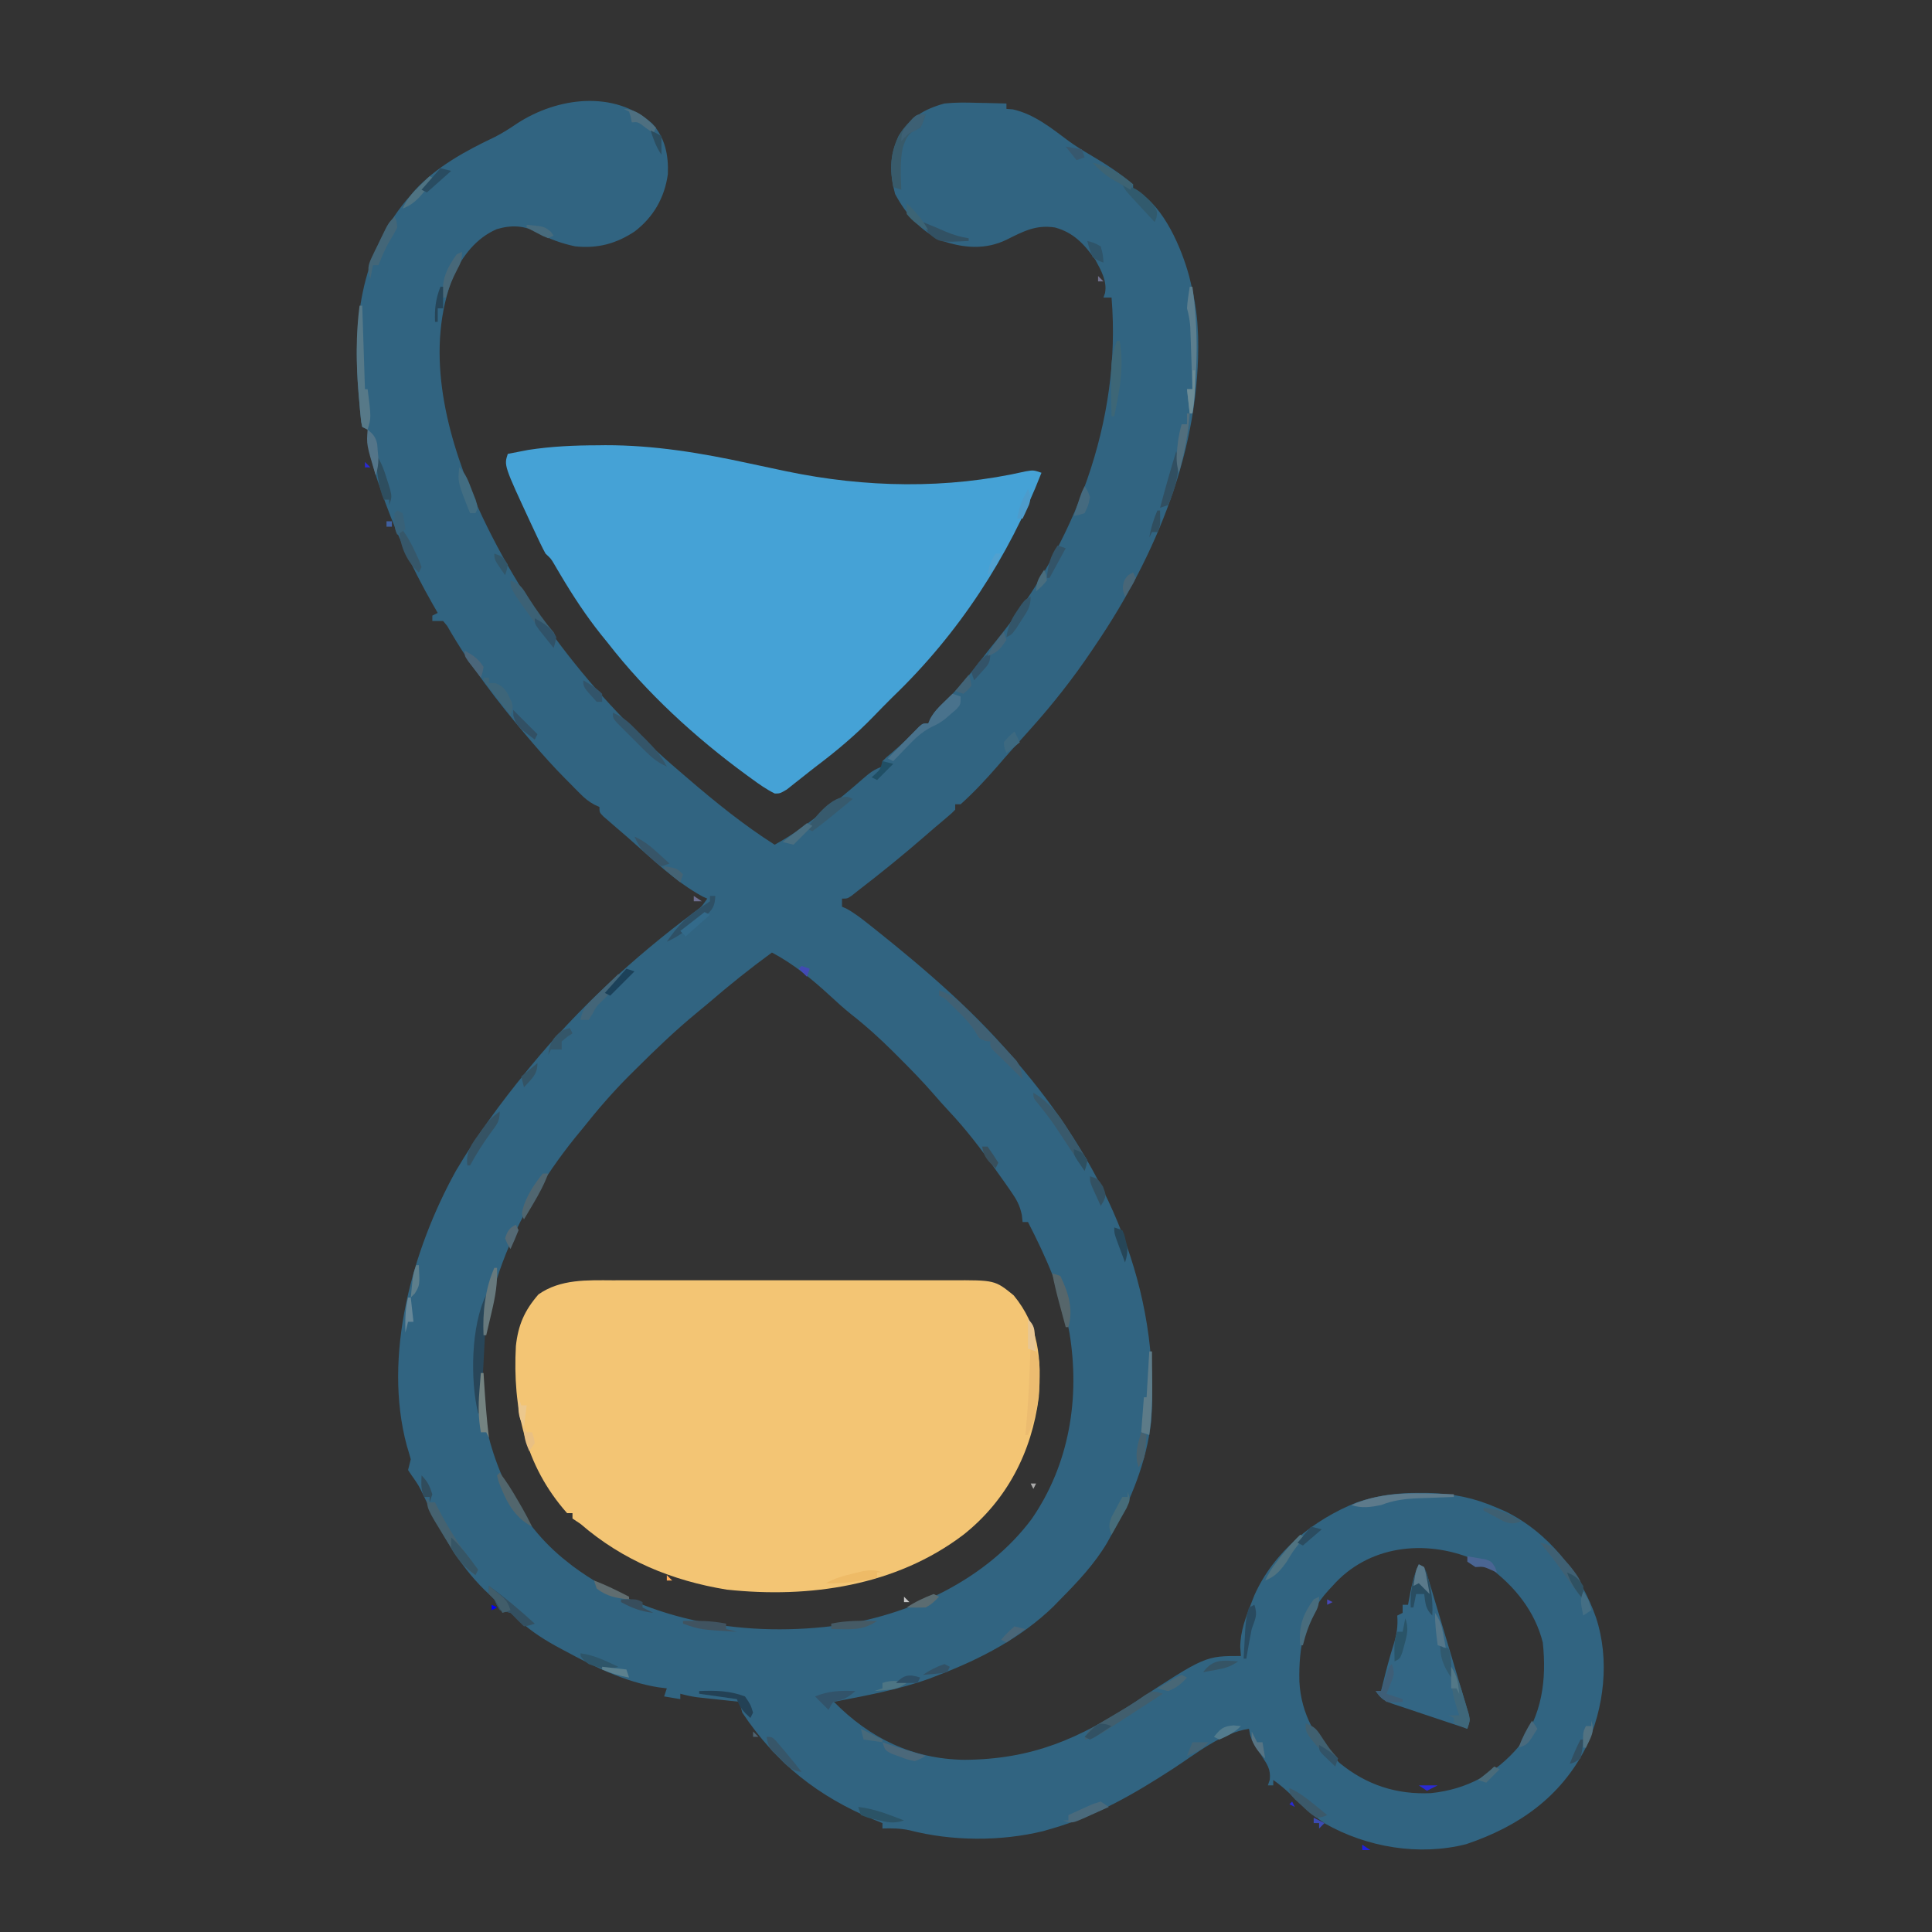 <?xml version="1.0" ?><svg xmlns="http://www.w3.org/2000/svg" fill="none" viewBox="153.6 153.6 716.8 716.8">
<rect x="153.6" y="153.6" width="716.8" height="716.8" fill="#333333" stroke="none"/>
<g clip-path="url(#clip0_4_4)">
<path d="M395.609 199.438C400.396 204.816 401.678 211.198 401.383 218.23C400.177 226.951 396.055 234.129 389.082 239.469C382.198 244.049 375.223 245.873 367 245C361.955 243.927 357.439 242.322 352.937 239.813C347.941 237.209 343.283 237.024 337.898 238.625C330.315 241.904 325.212 248.485 321.84 255.867C311.3 282.634 318.559 312.701 329.348 338.262C346.266 377.091 373.703 412.655 406 440C407.45 441.249 407.45 441.249 408.93 442.523C419.157 451.302 429.609 459.759 441 467C446.422 464.063 451.255 460.711 456.125 456.938C457.228 456.09 457.228 456.09 458.354 455.226C463.7 451.089 468.903 446.806 473.977 442.34C476.337 440.284 477.99 439.003 481 438C481 437.34 481 436.68 481 436C482.504 434.52 482.504 434.52 484.562 432.812C488.11 429.813 491.365 426.66 494.555 423.285C496 422 496 422 498 422C498.238 421.43 498.477 420.86 498.723 420.273C500.27 417.52 502.133 415.786 504.437 413.625C510.105 408.072 514.88 402.029 519.674 395.719C520.882 394.153 522.134 392.621 523.391 391.094C552.331 355.446 569.813 310.019 566 264C565.01 264 564.02 264 563 264C563.292 263.155 563.292 263.155 563.59 262.293C564.393 257.805 562.083 253.892 560 250C555.911 244.229 551.922 239.854 545 238C537.949 236.906 533.234 239.442 526.953 242.59C519.24 246.273 511.416 245.701 503.418 243.035C495.28 239.551 489.823 233.242 485.687 225.563C483.609 217.814 483.557 211.398 487 204C491.193 197.251 496.434 194.072 504 192C508.064 191.567 512.045 191.615 516.125 191.75C517.703 191.777 517.703 191.777 519.312 191.805C521.876 191.851 524.437 191.917 527 192C527 192.66 527 193.32 527 194C527.804 194.062 528.609 194.124 529.437 194.188C537.45 196.015 543.758 201.2 550.246 206.027C552.771 207.836 555.317 209.439 558 211C563.581 214.266 569.053 217.824 574 222C574 222.66 574 223.32 574 224C574.855 224.329 574.855 224.329 575.727 224.664C585.518 230.418 591.953 245.639 594.783 256.033C596.453 262.629 597.744 269.189 598 276C598.04 276.86 598.08 277.72 598.121 278.605C599.084 319.658 582.739 359.565 560 393C559.505 393.737 559.01 394.474 558.5 395.233C551.635 405.412 544.194 414.864 536 424C535.172 424.927 534.345 425.854 533.492 426.809C532.002 428.468 530.508 430.123 529.008 431.773C527.16 433.823 525.358 435.904 523.562 438C519.297 442.887 514.842 447.68 510 452C509.34 452 508.68 452 508 452C508 452.66 508 453.32 508 454C506.742 455.305 506.742 455.305 504.875 456.875C504.143 457.496 503.411 458.118 502.656 458.758C501.341 459.868 501.341 459.868 500 461C498.947 461.913 497.895 462.827 496.844 463.742C488.763 470.762 480.484 477.475 472 484C471.25 484.597 470.5 485.194 469.727 485.809C468 487 468 487 466 487C466 487.99 466 488.98 466 490C466.529 490.229 467.057 490.459 467.602 490.695C470.788 492.429 473.546 494.624 476.375 496.875C476.987 497.36 477.599 497.844 478.23 498.344C497.311 513.558 516.518 530.062 532 549C532.418 549.499 532.836 549.997 533.266 550.511C564.413 587.741 584.169 631.784 580.723 680.957C578.899 696.156 573.352 709.72 566 723C565.456 723.987 564.912 724.975 564.352 725.992C559.626 733.945 553.469 740.458 547 747C546.147 747.878 545.293 748.756 544.414 749.66C532.477 761.249 517.421 769.073 502 775C500.849 775.449 499.698 775.897 498.512 776.359C486.993 780.511 474.995 782.683 463 785C476.327 798.535 492.134 806.208 511.334 806.52C536.559 806.365 553.997 798.693 574.764 785.03C600.756 768 600.756 768 614 768C613.917 766.928 613.835 765.855 613.75 764.75C613.761 758.767 615.836 753.51 618 748C618.327 747.163 618.655 746.327 618.992 745.465C626.195 729.298 640.822 717.467 657 711C664.765 708.356 672.006 707.45 680.188 707.5C681.279 707.505 682.37 707.51 683.495 707.515C692.769 707.714 700.526 709.304 709 713C709.987 713.423 710.975 713.846 711.992 714.281C728.037 722.099 739.947 737.122 745.75 753.75C750.91 769.469 748.763 787.178 742 801.938C732.603 820.391 716.993 831.28 697.598 837.809C680.054 842.279 660.662 838.966 645.148 830.137C640.53 827.002 636.541 823.348 632.559 819.453C630.453 817.434 628.377 815.678 626 814C626 814.66 626 815.32 626 816C625.34 816 624.68 816 624 816C624.235 815.3 624.469 814.6 624.711 813.879C625.107 809.932 623.739 808.243 621.625 804.938C617.601 798.581 617.601 798.581 617 795C606.612 796.63 597.57 804.128 588.902 809.766C574.52 819.097 560.606 827.202 544 832C542.886 832.322 541.772 832.645 540.625 832.977C524.824 836.819 506.793 836.728 491.051 832.656C487.63 831.921 484.488 831.895 481 832C481 831.34 481 830.68 481 830C479.511 829.399 479.511 829.399 477.992 828.785C457.162 820.153 441.565 807.874 429 789C428.626 787.677 428.284 786.345 428 785C426.747 784.867 425.494 784.734 424.203 784.598C422.552 784.419 420.901 784.241 419.25 784.062C418.012 783.932 418.012 783.932 416.75 783.799C415.951 783.712 415.152 783.625 414.328 783.535C413.595 783.457 412.862 783.378 412.106 783.297C410.019 783.003 408.034 782.549 406 782C406 782.66 406 783.32 406 784C404.02 783.67 402.04 783.34 400 783C400.33 782.01 400.66 781.02 401 780C399.482 779.816 399.482 779.816 397.934 779.629C385.4 777.625 374.06 771.972 363 766C361.88 765.398 360.76 764.796 359.605 764.176C354.064 761.074 349.266 757.831 344.719 753.383C343.082 751.853 343.082 751.853 340.906 751.555C339 751 339 751 337.969 749.148C337.649 748.439 337.329 747.73 337 747C335.873 745.835 334.701 744.713 333.5 743.625C323.369 733.677 316.98 721.706 311 709C308.955 704.724 308.955 704.724 306.25 700.875C305.837 700.256 305.425 699.637 305 699C305.322 697.664 305.658 696.331 306 695C305.533 693.332 305.06 691.666 304.542 690.013C295.551 656.646 306.545 617.268 322.75 588C330.456 574.935 339.375 562.709 349 551C349.465 550.43 349.931 549.86 350.41 549.273C368.078 527.803 388.608 508.9 410.848 492.274C413.892 490.052 413.891 490.052 416 487C415.461 486.76 414.922 486.52 414.367 486.273C404.208 480.808 395.246 471.952 386.591 464.387C385.107 463.093 383.612 461.812 382.117 460.531C380.884 459.464 380.884 459.464 379.625 458.375C378.916 457.764 378.207 457.153 377.477 456.523C376 455 376 455 376 453C375.406 452.731 374.812 452.463 374.2 452.186C371.99 450.995 370.554 449.798 368.793 448.023C368.206 447.434 367.619 446.845 367.014 446.238C366.411 445.623 365.808 445.009 365.187 444.375C364.301 443.487 364.301 443.487 363.396 442.582C359.072 438.215 354.993 433.671 351 429C350.174 428.034 350.174 428.034 349.331 427.049C338.319 414.07 327.95 400.619 319.5 385.809C319.005 385.212 318.51 384.615 318 384C316.68 384 315.36 384 314 384C314 383.34 314 382.68 314 382C314.66 381.67 315.32 381.34 316 381C315.359 379.886 314.719 378.773 314.059 377.625C306.113 363.673 299.822 349.82 294.625 334.625C294.279 333.626 293.932 332.628 293.576 331.599C291.708 325.973 290.556 320.809 290.287 314.876C290.192 314.257 290.097 313.638 290 313C289.34 312.67 288.68 312.34 288 312C287.589 310.181 287.589 310.181 287.367 307.801C287.283 306.928 287.199 306.056 287.112 305.157C286.995 303.749 286.995 303.749 286.875 302.312C286.792 301.355 286.708 300.398 286.622 299.411C284.495 273.6 287.179 248.638 304.281 227.973C305.132 226.996 305.132 226.996 306 226C306.485 225.421 306.969 224.842 307.469 224.246C315.409 215.516 326.63 209.409 337.172 204.434C340.117 202.941 342.765 201.223 345.5 199.375C360.374 189.702 381.426 186.896 395.609 199.438ZM440 507C431.927 512.891 424.216 519.071 416.649 525.594C415.062 526.947 413.455 528.274 411.84 529.594C404.059 536.01 396.834 542.953 389.687 550.062C388.768 550.972 387.849 551.882 386.903 552.82C380.843 558.907 375.335 565.273 370 572C368.912 573.329 367.823 574.657 366.734 575.984C344.318 603.973 329.511 637.752 332.496 674.137C335.464 696.893 345.665 718.687 364 733C364.714 733.562 365.428 734.124 366.164 734.703C394.509 755.749 431.401 761.304 465.693 756.479C492.443 752.254 519.848 739.288 536.361 717.177C550.39 696.857 554.356 672.196 550.384 648.077C547.65 633.3 541.805 620.265 535 607C534.34 607 533.68 607 533 607C532.857 605.683 532.857 605.683 532.711 604.34C531.93 600.672 530.756 598.629 528.625 595.562C527.903 594.524 527.181 593.485 526.437 592.414C525.626 591.276 524.813 590.138 524 589C523.573 588.394 523.147 587.788 522.707 587.163C517.365 579.584 511.853 572.413 505.484 565.66C503.519 563.555 501.629 561.423 499.75 559.242C495.763 554.667 491.542 550.351 487.25 546.062C486.456 545.269 485.663 544.476 484.845 543.658C479.933 538.794 474.961 534.264 469.512 530.008C466.681 527.745 464.036 525.334 461.375 522.875C454.699 516.75 448.015 511.263 440 507ZM307 699C308 701 308 701 308 701L307 699ZM648 742C647.509 742.523 647.018 743.047 646.512 743.586C637.479 753.493 635.392 764.425 635.691 777.48C636.298 789.55 642.027 799.521 650.688 807.75C660.651 815.886 671.753 819.462 684.5 818.875C697.861 817.498 708.571 811.652 717.211 801.43C725.721 789.872 727.484 776.97 726 763C723.073 751.341 715.549 742.074 706 735C704.35 734.293 702.686 733.617 701 733C700.505 732.505 700.505 732.505 700 732C682.201 724.635 661.204 726.963 648 742ZM402 781C406 782 406 782 406 782L402 781Z" fill="#316481"/>
<path d="M381.053 628.612C382.549 628.608 384.045 628.602 385.541 628.596C389.576 628.582 393.611 628.587 397.646 628.597C401.882 628.605 406.118 628.598 410.355 628.593C417.464 628.587 424.574 628.595 431.684 628.609C439.89 628.625 448.095 628.62 456.301 628.603C463.365 628.59 470.428 628.588 477.492 628.596C481.703 628.6 485.914 628.601 490.125 628.591C494.083 628.582 498.041 628.588 501.999 628.606C503.447 628.61 504.895 628.609 506.342 628.602C522.741 628.534 522.741 628.534 529.687 634.187C539.011 645.527 540.065 657.668 539 672C536.421 692.31 527.168 710.214 511.062 723C485.995 742.041 453.905 746.662 423.25 743.375C402.929 740.079 384.611 732.506 369 719C367.515 718.01 367.515 718.01 366 717C366 716.34 366 715.68 366 715C365.34 715 364.68 715 364 715C348.271 697.282 343.762 675.939 345 653C345.856 645.134 348.206 639.813 353.379 633.84C361.559 628.098 371.458 628.568 381.053 628.612Z" fill="#F3C574"/>
<path d="M375.375 318.812C376.294 318.8 377.213 318.788 378.16 318.775C396.288 318.739 413.783 321.662 431.438 325.5C435.206 326.308 438.975 327.11 442.746 327.906C443.641 328.095 444.535 328.284 445.457 328.479C474.623 334.55 504.989 335.163 534.094 328.488C537 328 537 328 540 329C527.827 360.275 509.251 388.67 485 412C482.503 414.477 480.03 416.968 477.598 419.508C471.096 426.219 464.202 432.042 456.748 437.667C455.005 438.996 453.292 440.356 451.582 441.727C450.513 442.568 449.444 443.409 448.375 444.25C447.434 444.998 446.493 445.745 445.523 446.516C443 448 443 448 441.074 448.016C437.967 446.494 435.218 444.539 432.438 442.5C431.818 442.05 431.198 441.6 430.559 441.136C411.525 427.2 393.481 410.672 379 392C378.214 391.031 377.427 390.061 376.617 389.062C370.994 382.011 366.18 374.674 361.579 366.916C361.14 366.177 360.702 365.437 360.25 364.676C359.863 364.015 359.477 363.354 359.078 362.673C357.979 360.838 357.979 360.838 356 359C355.308 357.747 354.662 356.468 354.047 355.176C353.493 354.014 353.493 354.014 352.927 352.828C352.539 351.998 352.15 351.168 351.75 350.312C351.352 349.466 350.955 348.619 350.545 347.746C340.57 326.289 340.57 326.289 342 322C343.603 321.681 345.207 321.37 346.813 321.062C348.152 320.801 348.152 320.801 349.52 320.535C358.117 319.213 366.686 318.818 375.375 318.812Z" fill="#45A2D6"/>
<path d="M0 0C337.92 0 675.84 0 1024 0C1024 0.33 1024 0.66 1024 1C686.41 1 348.82 1 1 1C1 338.26 1 675.52 1 1023C338.59 1023 676.18 1023 1024 1023C1024 1023.33 1024 1023.66 1024 1024C686.08 1024 348.16 1024 0 1024C0 686.08 0 348.16 0 0Z" fill="#989283"/>
<path d="M680 734C682 735 682 735 682.893 737.264C683.343 738.766 683.343 738.766 683.803 740.298C684.147 741.43 684.49 742.561 684.844 743.727C685.209 744.959 685.573 746.191 685.949 747.461C686.326 748.718 686.703 749.974 687.091 751.269C687.889 753.932 688.681 756.597 689.469 759.264C690.48 762.683 691.506 766.097 692.536 769.51C693.516 772.762 694.482 776.018 695.449 779.273C696.005 781.116 696.005 781.116 696.573 782.995C696.907 784.133 697.241 785.271 697.585 786.443C697.883 787.446 698.181 788.449 698.488 789.482C699 792 699 792 698 795C693.475 793.502 688.954 791.99 684.438 790.465C682.901 789.948 681.362 789.435 679.823 788.926C677.61 788.194 675.403 787.448 673.195 786.699C672.506 786.474 671.816 786.249 671.105 786.017C667.496 784.777 666.184 784.276 664 781C664.66 781 665.32 781 666 781C666.273 779.875 666.273 779.875 666.551 778.727C667.8 773.642 669.091 768.612 670.688 763.625C671.818 759.976 672.304 756.853 672 753C672.66 752.67 673.32 752.34 674 752C674 751.01 674 750.02 674 749C674.66 749 675.32 749 676 749C676.182 748.004 676.182 748.004 676.367 746.988C677.225 742.466 678.04 738.201 680 734Z" fill="#336684"/>
<path d="M502 521C505.913 522.327 508.286 523.919 511.18 526.852C511.944 527.621 512.709 528.391 513.496 529.184C514.281 529.989 515.066 530.795 515.875 531.625C516.652 532.407 517.43 533.19 518.23 533.996C520.512 536.308 522.763 538.645 525 541C526.037 542.086 526.037 542.086 527.095 543.194C527.726 543.88 528.357 544.567 529.008 545.273C529.564 545.873 530.119 546.473 530.692 547.091C532.252 549.367 532.626 551.289 533 554C531.858 552.858 530.717 551.716 529.578 550.57C528.432 549.43 527.274 548.301 526.109 547.18C525.158 546.255 525.158 546.255 524.188 545.312C523.583 544.731 522.978 544.15 522.355 543.551C521 542 521 542 521 540C520.103 539.907 520.103 539.907 519.188 539.812C517 539 517 539 515.68 536.777C513.77 533.62 511.565 531.335 508.938 528.75C508.06 527.879 507.182 527.007 506.277 526.109C504.189 523.978 504.189 523.978 502 523C502 522.34 502 521.68 502 521Z" fill="#406073"/>
<path d="M507 411C507.99 411.33 508.98 411.66 510 412C510 415 510 415 508.461 416.719C507.773 417.307 507.084 417.894 506.375 418.5C505.366 419.382 505.366 419.382 504.336 420.281C502 422 502 422 499.094 423.363C495.407 425.314 492.971 427.69 490.125 430.688C489.627 431.199 489.13 431.71 488.617 432.236C487.404 433.484 486.201 434.741 485 436C484.34 435.67 483.68 435.34 483 435C485.119 432.827 487.245 430.662 489.375 428.5C489.978 427.88 490.582 427.26 491.203 426.621C491.783 426.035 492.363 425.448 492.961 424.844C493.495 424.299 494.029 423.754 494.58 423.193C496 422 496 422 498 422C498.255 421.417 498.51 420.835 498.773 420.234C500.117 417.786 501.618 416.183 503.625 414.25C504.257 413.636 504.888 413.023 505.539 412.391C506.021 411.932 506.503 411.473 507 411Z" fill="#49728C"/>
<path d="M536 652C539.244 655.886 539.395 658.891 539.25 663.812C539.245 664.499 539.24 665.185 539.234 665.893C539.124 673.205 538.109 679.377 535 686C534.67 686 534.34 686 534 686C534.098 685.021 534.098 685.021 534.199 684.022C534.88 676.956 535.285 669.905 535.562 662.812C535.606 661.765 535.649 660.718 535.693 659.639C535.798 657.093 535.9 654.546 536 652Z" fill="#ECBC70"/>
<path d="M334 634C335.009 637.138 334.818 638.86 334 642C333.782 644.758 333.604 647.503 333.465 650.266C333.422 651.059 333.379 651.852 333.335 652.67C333.199 655.196 333.068 657.723 332.937 660.25C332.846 661.966 332.754 663.682 332.662 665.398C332.437 669.599 332.217 673.799 332 678C331.67 678 331.34 678 331 678C328.033 665.797 328.305 645.39 334 634Z" fill="#284659"/>
<path d="M497 196C496.25 198.375 496.25 198.375 495 201C494.361 201.268 493.721 201.536 493.062 201.812C490.279 203.415 489.543 205.457 488.527 208.426C487.476 213.56 487.785 218.788 488 224C487.01 223.67 486.02 223.34 485 223C483.584 215.018 483.944 208.447 488.656 201.59C493.31 196 493.31 196 497 196Z" fill="#385A6A"/>
<path d="M287 267C287.33 267 287.66 267 288 267C288.33 277.23 288.66 287.46 289 298C289.33 298 289.66 298 290 298C291.333 308.558 291.333 308.558 290 313C289.34 312.67 288.68 312.34 288 312C287.589 310.181 287.589 310.181 287.367 307.801C287.283 306.928 287.199 306.055 287.113 305.156C287.034 304.217 286.956 303.279 286.875 302.312C286.791 301.359 286.707 300.406 286.62 299.425C285.713 288.538 285.599 277.858 287 267Z" fill="#577988"/>
<path d="M583.167 781.401C583.772 781.598 584.377 781.796 585 782C581.517 784.268 578.03 786.528 574.539 788.781C573.352 789.548 572.167 790.317 570.983 791.089C569.278 792.199 567.569 793.301 565.859 794.402C564.833 795.067 563.807 795.733 562.749 796.418C560.398 797.771 558.646 798.554 556 799C557.163 795.51 557.772 795.244 560.824 793.441C561.606 792.973 562.388 792.504 563.193 792.022C564.016 791.54 564.839 791.059 565.688 790.563C567.296 789.607 568.904 788.65 570.512 787.691C571.283 787.238 572.054 786.784 572.849 786.317C574.752 785.152 576.533 783.907 578.332 782.59C581 781 581 781 583.167 781.401Z" fill="#415E6D"/>
<path d="M537 559C542.974 562.735 546.191 566.638 549.812 572.625C550.527 573.77 550.527 573.77 551.256 574.938C552.135 576.347 553.009 577.76 553.874 579.178C554.881 580.808 555.938 582.406 557 584C556.625 586.188 556.625 586.188 556 588C555.602 587.395 555.204 586.791 554.794 586.167C552.971 583.401 551.142 580.638 549.312 577.875C548.687 576.924 548.061 575.972 547.416 574.992C543.471 569.039 543.471 569.039 539.043 563.445C537 561 537 561 537 559Z" fill="#39596B"/>
<path d="M312 709C312.33 709.66 312.66 710.32 313 711C313.66 711 314.32 711 315 711C315.412 711.811 315.825 712.622 316.25 713.457C319.852 720.364 323.677 726.595 328.496 732.758C330 735 330 735 330 738C325.274 734.731 322.772 730.954 319.875 726.125C319.446 725.43 319.016 724.735 318.574 724.02C312 713.278 312 713.278 312 709Z" fill="#456270"/>
<path d="M595 260C595.33 260 595.66 260 596 260C598.288 276.1 597.891 290.863 596 307C595.67 307 595.34 307 595 307C594.67 304.03 594.34 301.06 594 298C594.66 298 595.32 298 596 298C595.861 293.75 595.713 289.5 595.562 285.25C595.523 284.043 595.484 282.837 595.443 281.594C595.401 280.434 595.36 279.273 595.316 278.078C595.28 277.01 595.243 275.942 595.205 274.841C595.03 272.409 594.631 270.34 594 268C594.153 265.292 594.597 262.687 595 260Z" fill="#5C7E8E"/>
<path d="M680 734C682 735 682 735 682.852 737.004C684.53 742.555 685.322 747.204 685 753C682.434 750.435 682.459 748.523 682 745C681.01 745 680.02 745 679 745C678.67 746.65 678.34 748.3 678 750C677.67 750 677.34 750 677 750C676.621 744.07 677.894 739.528 680 734Z" fill="#294D61"/>
<path d="M343 369C346.96 370.32 347.596 372.07 349.812 375.562C352.68 380.029 355.643 384.227 359.066 388.281C360.303 390.558 359.712 391.588 359 394C343 372.48 343 372.48 343 369Z" fill="#3C6175"/>
<path d="M692 772C694.459 775.688 695.451 779.278 696.688 783.5C696.925 784.272 697.163 785.044 697.408 785.84C697.628 786.584 697.848 787.327 698.074 788.094C698.276 788.771 698.478 789.449 698.686 790.146C699 792 699 792 698 795C695.525 794.01 695.525 794.01 693 793C693 792.34 693 791.68 693 791C692.34 790.67 691.68 790.34 691 790C692.32 790 693.64 790 695 790C694.783 789.371 694.567 788.742 694.344 788.094C692.519 782.486 691.673 777.89 692 772Z" fill="#3F677A"/>
<path d="M693 708C693 708.33 693 708.66 693 709C692.395 709.02 691.791 709.04 691.167 709.06C688.403 709.156 685.639 709.265 682.875 709.375C681.924 709.406 680.972 709.437 679.992 709.469C674.948 709.679 670.752 710.152 666 712C662.112 712.783 658.839 713.279 655 712C667.211 706.562 679.922 707.602 693 708Z" fill="#5D7A8B"/>
<path d="M725 726C729.172 726.494 730.873 728.674 733.562 731.75C734.327 732.611 735.091 733.472 735.879 734.359C739.264 738.574 741.474 741.474 741 747C738.336 743.803 735.926 740.483 733.562 737.062C730.879 733.193 728.086 729.554 725 726Z" fill="#3F6073"/>
<path d="M381 418C383.844 419.294 385.917 420.662 388.129 422.863C388.689 423.421 389.249 423.978 389.826 424.553C390.686 425.424 390.686 425.424 391.562 426.312C392.139 426.882 392.716 427.451 393.311 428.037C396.406 431.147 398.934 434.081 401 438C397.773 436.579 395.601 434.858 393.109 432.375C392.046 431.315 392.046 431.315 390.961 430.234C390.231 429.497 389.502 428.76 388.75 428C388.005 427.263 387.26 426.525 386.492 425.766C385.788 425.059 385.085 424.353 384.359 423.625C383.715 422.978 383.07 422.331 382.405 421.664C381 420 381 420 381 418Z" fill="#345569"/>
<path d="M568 280C568.33 280 568.66 280 569 280C570.745 289.736 568.978 298.468 567 308C566.67 308 566.34 308 566 308C565.66 287.021 565.66 287.021 568 280Z" fill="#3D6676"/>
<path d="M335 742C341.001 746.317 346.54 751.02 352 756C350.156 756.648 350.156 756.648 348 757C346.291 755.377 344.626 753.707 343 752C341.669 751.658 340.336 751.322 339 751C337.875 749.062 337.875 749.062 337 747C336.34 746.34 335.68 745.68 335 745C335 744.01 335 743.02 335 742Z" fill="#335061"/>
<path d="M580 655C580.33 655 580.66 655 581 655C581.029 658.479 581.047 661.958 581.062 665.438C581.071 666.411 581.079 667.385 581.088 668.389C581.108 674.348 580.776 680.091 580 686C579.01 685.67 578.02 685.34 577 685C577.33 680.71 577.66 676.42 578 672C578.33 672 578.66 672 579 672C579.33 666.39 579.66 660.78 580 655Z" fill="#5D7B88"/>
<path d="M383 515C383.66 515.33 384.32 515.66 385 516C379.558 522.458 379.558 522.458 376.812 525.125C374.848 527.001 374.848 527.001 373.438 529.75C372.963 530.493 372.489 531.235 372 532C371.01 532 370.02 532 369 532C369.581 528.699 370.549 527.089 372.941 524.766C373.816 523.905 373.816 523.905 374.709 523.027C375.321 522.441 375.932 521.854 376.562 521.25C377.178 520.648 377.794 520.046 378.428 519.426C379.945 517.944 381.472 516.471 383 515Z" fill="#436578"/>
<path d="M300 234C300.75 235.562 300.75 235.562 301 238C300.086 239.73 299.16 241.457 298.125 243.117C296.428 245.957 295.249 248.94 294 252C293.34 252 292.68 252 292 252C291.67 253.65 291.34 255.3 291 257C289.865 253.688 290.07 252.093 291.582 248.961C291.937 248.216 292.292 247.471 292.658 246.703C293.039 245.935 293.42 245.167 293.813 244.375C294.182 243.599 294.551 242.823 294.932 242.023C297.698 236.302 297.698 236.302 300 234Z" fill="#436678"/>
<path d="M417 486C417.66 486 418.32 486 419 486C418.813 489.854 418.084 490.922 415.199 493.605C414.039 494.48 412.868 495.34 411.688 496.188C410.814 496.844 410.814 496.844 409.924 497.514C407.067 499.633 404.259 501.56 401 503C404.768 497.438 408.338 493.632 414 490C414.99 489.34 415.98 488.68 417 488C417 487.34 417 486.68 417 486Z" fill="#2E5065"/>
<path d="M339 700C341.497 703.177 343.54 706.505 345.562 710C346.162 711.031 346.761 712.062 347.379 713.125C348.657 715.392 349.868 717.658 351 720C344.202 716.457 341.276 710.364 338.625 703.375C338.419 702.591 338.213 701.808 338 701C338.33 700.67 338.66 700.34 339 700Z" fill="#52666D"/>
<path d="M339 566C339 569.739 337.947 570.777 335.75 573.75C332.877 577.725 330.341 581.694 328 586C327.67 586 327.34 586 327 586C326.359 581.045 328.511 578.147 331.313 574.312C331.717 573.732 332.121 573.151 332.537 572.553C334.527 569.754 336.114 567.924 339 566Z" fill="#355364"/>
<path d="M468.281 449.305C469.132 449.649 469.132 449.649 470 450C468.251 451.439 466.501 452.876 464.75 454.313C463.775 455.113 462.801 455.914 461.797 456.738C459.563 458.544 457.313 460.298 455 462C454.34 461.67 453.68 461.34 453 461C456.057 456.614 462.393 448.518 468.281 449.305Z" fill="#375A6D"/>
<path d="M471 781C468.962 782.674 467.467 783.89 464.875 784.5C462.599 784.886 462.599 784.886 461 788C459.35 786.35 457.7 784.7 456 783C461.129 780.896 465.561 780.783 471 781Z" fill="#32536A"/>
<path d="M670 771C671.136 774.409 670.867 775.003 669.562 778.188C669.275 778.903 668.988 779.618 668.691 780.355C668.463 780.898 668.235 781.441 668 782C669.98 782.66 671.96 783.32 674 784C674 784.33 674 784.66 674 785C671.25 785.25 671.25 785.25 668 785C665.625 783 665.625 783 664 781C664.66 781 665.32 781 666 781C666.205 780.362 666.41 779.724 666.621 779.066C666.891 778.24 667.16 777.414 667.438 776.562C667.704 775.739 667.971 774.915 668.246 774.066C669 772 669 772 670 771Z" fill="#3E5E77"/>
<path d="M333 405C333.66 405 334.32 405 335 405C335 405.66 335 406.32 335 407C335.743 407 336.485 407 337.25 407C341.05 408.382 341.697 410.472 343.398 413.992C344 416 344 416 343 419C341.33 416.856 339.664 414.71 338 412.562C337.523 411.951 337.046 411.339 336.555 410.709C333 406.113 333 406.113 333 405Z" fill="#3D6579"/>
<path d="M636 723C636.66 723.33 637.32 723.66 638 724C637.402 724.557 636.804 725.114 636.188 725.688C633.995 728.006 632.606 730.256 631 733C628.62 736.301 626.827 738.496 623 740C624.538 736.565 626.574 733.856 628.938 730.938C629.627 730.08 630.317 729.223 631.027 728.34C632.616 726.455 634.221 724.701 636 723Z" fill="#507381"/>
<path d="M544 626C544.99 626.33 545.98 626.66 547 627C550.033 633.242 551.847 639.228 550 646C549.67 646 549.34 646 549 646C548.352 643.605 547.707 641.209 547.062 638.812C546.88 638.139 546.698 637.465 546.51 636.771C545.551 633.199 544.671 629.638 544 626Z" fill="#56666B"/>
<path d="M638 793C641.767 794.256 642.395 795.675 644.562 798.938C647.047 802.66 647.047 802.66 650 806C649.67 806.99 649.34 807.98 649 809C647.724 807.609 646.454 806.212 645.188 804.812C644.48 804.035 643.772 803.258 643.043 802.457C638 796.392 638 796.392 638 793Z" fill="#406070"/>
<path d="M413 781C419.006 780.75 424.336 780.852 430 783C432.062 786 432.062 786 433 789C432.67 789.66 432.34 790.32 432 791C429.474 788.637 428.112 787.335 427 784C422.38 783.34 417.76 782.68 413 782C413 781.67 413 781.34 413 781Z" fill="#234155"/>
<path d="M407 755C412.447 754.903 417.639 754.871 423 756C423 756.66 423 757.32 423 758C424.32 758.33 425.64 758.66 427 759C413.367 758.221 413.367 758.221 407 756C407 755.67 407 755.34 407 755Z" fill="#405360"/>
<path d="M590 321C592.026 327.235 589.545 335.163 587 341C586.01 341.33 585.02 341.66 584 342C585.886 334.964 587.869 327.966 590 321Z" fill="#314F61"/>
<path d="M570 222C575.554 223.084 578.152 225.881 581.777 229.93C583 232 583 232 582.691 234.258C582.463 234.833 582.235 235.408 582 236C580.185 234.044 578.373 232.086 576.562 230.125C576.046 229.569 575.53 229.014 574.998 228.441C571.113 224.227 571.113 224.227 570 222Z" fill="#315A6D"/>
<path d="M337 624C337.33 624 337.66 624 338 624C338.248 629.773 337.337 634.834 336 640.438C335.809 641.264 335.618 642.091 335.422 642.943C334.955 644.964 334.478 646.982 334 649C333.67 649 333.34 649 333 649C332.609 640.602 333.585 631.72 337 624Z" fill="#67797D"/>
<path d="M355 589C355.66 589 356.32 589 357 589C355.515 593.043 353.571 596.611 351.375 600.312C350.743 601.381 350.112 602.45 349.461 603.551C348.979 604.359 348.497 605.167 348 606C347 604 347 604 348.125 600.312C349.839 595.992 352.071 592.605 355 589Z" fill="#506670"/>
<path d="M481 737C480.34 737 479.68 737 479 737C479 737.66 479 738.32 479 739C472.622 740.173 466.497 741.295 460 741C463.382 739.102 466.734 738.198 470.5 737.312C471.624 737.04 472.748 736.768 473.906 736.488C476.768 736.037 478.322 736.022 481 737Z" fill="#EEBB67"/>
<path d="M562 822C562.99 822.66 563.98 823.32 565 824C562.734 825.033 560.463 826.051 558.188 827.062C557.224 827.504 557.224 827.504 556.24 827.955C551.34 830.113 551.34 830.113 548 829C548.66 829 549.32 829 550 829C550 828.34 550 827.68 550 827C551.93 826.108 553.869 825.237 555.812 824.375C556.891 823.888 557.97 823.4 559.082 822.898C560.045 822.602 561.008 822.305 562 822Z" fill="#4A6A7C"/>
<path d="M632 817C635.522 818.564 638.271 820.695 641.25 823.125C642.142 823.849 643.034 824.574 643.953 825.32C644.629 825.875 645.304 826.429 646 827C644.328 827.77 644.328 827.77 642 828C639.422 826.199 639.422 826.199 636.75 823.688C635.858 822.866 634.966 822.045 634.047 821.199C632 819 632 819 632 817Z" fill="#3B596A"/>
<path d="M643 746C643 749.139 642.584 750.087 641.125 752.75C639.194 756.449 638.011 759.958 637 764C636.67 764 636.34 764 636 764C635.372 757.09 636.926 752.642 641 747C641.66 746.67 642.32 746.34 643 746Z" fill="#486C7D"/>
<path d="M302 349C304.442 352.031 306.13 355.09 307.75 358.625C308.199 359.587 308.647 360.548 309.109 361.539C309.403 362.351 309.697 363.163 310 364C309.67 364.66 309.34 365.32 309 366C304.7 362.131 302.219 356.677 301.75 350.938C301.833 350.298 301.915 349.659 302 349Z" fill="#36576A"/>
<path d="M594 307C594.33 307 594.66 307 595 307C594.513 314.591 593.002 321.671 591 329C590.013 325.818 590.003 323.3 590.375 320C590.465 319.154 590.556 318.309 590.648 317.438C590.966 315.234 591.414 313.145 592 311C592.66 311 593.32 311 594 311C594 309.68 594 308.36 594 307Z" fill="#516E7D"/>
<path d="M438 798C440 798 440 798 441.586 799.574C442.176 800.272 442.767 800.969 443.375 801.688C444.301 802.776 444.301 802.776 445.246 803.887C447.195 806.234 449.122 808.596 451 811C446.732 810.526 444.825 808.042 442 805C441.423 804.484 440.845 803.969 440.25 803.438C438.735 801.695 438.388 800.251 438 798Z" fill="#375669"/>
<path d="M619 749C620.298 752.893 619.317 754.119 618 758C617.25 761.653 616.615 765.322 616 769C615.67 769 615.34 769 615 769C615.141 766.395 615.287 763.791 615.438 761.188C615.496 760.081 615.496 760.081 615.557 758.951C615.744 755.769 615.987 753.038 617 750C617.66 749.67 618.32 749.34 619 749Z" fill="#294A5F"/>
<path d="M479 755C474.792 757.805 471.75 758.128 466.75 758.063C465.858 758.054 464.966 758.044 464.047 758.035C463.371 758.024 462.696 758.012 462 758C462 757.34 462 756.68 462 756C467.666 754.775 473.237 754.908 479 755Z" fill="#455A65"/>
<path d="M572 707C573 710 573 710 571.566 713.137C570.909 714.326 570.24 715.509 569.563 716.688C569.224 717.294 568.886 717.901 568.537 718.525C567.7 720.022 566.851 721.512 566 723C564.935 720.27 564.92 719.207 565.996 716.422C566.71 715.099 566.71 715.099 567.438 713.75C567.911 712.858 568.384 711.966 568.871 711.047C569.244 710.371 569.616 709.696 570 709C570.66 709 571.32 709 572 709C572 708.34 572 707.68 572 707Z" fill="#466C7A"/>
<path d="M332 663C332.33 663 332.66 663 333 663C333.061 663.978 333.121 664.957 333.184 665.965C333.633 673 334.14 680.001 335 687C334.67 686.34 334.34 685.68 334 685C333.34 685 332.68 685 332 685C331.097 679.859 331.02 675.303 331.437 670.062C331.49 669.379 331.542 668.695 331.596 667.99C331.724 666.326 331.861 664.663 332 663Z" fill="#748381"/>
<path d="M536 375C536 378.843 534.698 380.418 532.625 383.625C531.999 384.607 531.372 385.59 530.727 386.602C529 389 529 389 527 390C527.563 386.077 528.701 383.509 530.938 380.25C531.462 379.471 531.987 378.693 532.527 377.891C534 376 534 376 536 375Z" fill="#335569"/>
<path d="M324 327C326.578 329.578 327.376 332.103 328.688 335.5C329.145 336.665 329.603 337.831 330.074 339.031C331 342 331 342 330 344C329.34 344 328.68 344 328 344C323.408 332.478 323.408 332.478 324 327Z" fill="#426D82"/>
<path d="M325 247C325 250.137 324.571 251.136 323.125 253.812C321.394 257.133 320.079 260.403 319 264C318.67 264 318.34 264 318 264C317.314 257.549 319.271 253.266 323 248C323.66 247.67 324.32 247.34 325 247Z" fill="#476879"/>
<path d="M675 754C676.278 757.612 675.713 760.046 674.688 763.688C674.423 764.661 674.159 765.634 673.887 766.637C673 769 673 769 671 770C670.875 762.375 670.875 762.375 672 759C672.66 759 673.32 759 674 759C674.33 757.35 674.66 755.7 675 754Z" fill="#2A5468"/>
<path d="M321 724C324.89 727.591 327.897 731.739 331 736C330.67 736.66 330.34 737.32 330 738C326.023 735.128 323.411 732.286 321 728C321 726.68 321 725.36 321 724Z" fill="#365565"/>
<path d="M389 464C392.478 465.516 394.956 467.577 397.75 470.125C398.949 471.212 398.949 471.212 400.172 472.32C401.077 473.152 401.077 473.152 402 474C401.01 474.33 400.02 474.66 399 475C397.027 473.707 397.027 473.707 394.938 471.812C394.245 471.2 393.553 470.588 392.84 469.957C391.046 468.049 390.024 466.394 389 464Z" fill="#375568"/>
<path d="M496 236C498.866 237.129 501.687 238.307 504.5 239.562C507.407 240.757 509.913 241.532 513 242C513 242.33 513 242.66 513 243C502.083 243.572 502.083 243.572 498 240C496.688 237.812 496.688 237.812 496 236Z" fill="#325163"/>
<path d="M497 196C495.516 200.701 495.516 200.701 493.062 202.125C492.382 202.414 491.701 202.702 491 203C489.291 204.541 489.291 204.541 488 206C488 202.479 488.583 201.9 490.812 199.312C491.596 198.379 491.596 198.379 492.395 197.426C494 196 494 196 497 196Z" fill="#3D6074"/>
<path d="M481 800C481.568 800.193 482.137 800.387 482.723 800.586C487.454 802.181 492.188 803.669 497 805C495.355 806.105 495.355 806.105 493 807C490.238 806.426 490.238 806.426 487.312 805.312C486.339 804.958 485.366 804.604 484.363 804.238C482 803 482 803 481 800Z" fill="#4B687A"/>
<path d="M293 322C295.109 325.164 296.058 327.88 297.188 331.5C297.552 332.645 297.917 333.789 298.293 334.969C299 338 299 338 298 341C298 340.34 298 339.68 298 339C297.34 339 296.68 339 296 339C293.746 333.439 293.4 327.921 293 322Z" fill="#2E4E5F"/>
<path d="M559 214C565.193 215.29 569.153 217.996 574 222C573.67 222.66 573.34 223.32 573 224C571.412 223.091 569.83 222.172 568.25 221.25C567.368 220.74 566.487 220.229 565.578 219.703C563.035 218.023 561.071 216.226 559 214Z" fill="#3D6373"/>
<path d="M472 824C478.005 824.649 483.401 826.858 489 829C485.289 830.33 482.583 829.687 478.812 828.75C477.213 828.371 477.213 828.371 475.582 827.984C474.73 827.66 473.878 827.335 473 827C472.67 826.01 472.34 825.02 472 824Z" fill="#2B5366"/>
<path d="M369 767C374.07 767.654 378.42 769.855 383 772C378.907 773.364 375.992 772.439 372 771C370 769.438 370 769.438 369 768C369 767.67 369 767.34 369 767Z" fill="#2E5569"/>
<path d="M704 713C709.707 713.466 713.159 714.938 718 718C715.27 719.065 714.207 719.08 711.422 718.004C710.54 717.528 709.658 717.053 708.75 716.562C707.858 716.089 706.966 715.616 706.047 715.129C705.371 714.756 704.696 714.384 704 714C704 713.67 704 713.34 704 713Z" fill="#3E5F71"/>
<path d="M374 740C378.498 741.687 382.729 743.817 387 746C387 746.33 387 746.66 387 747C382.271 746.536 378.819 745.92 375 743C374.67 742.01 374.34 741.02 374 740Z" fill="#606D70"/>
<path d="M290 313C292.085 314.709 292.925 315.677 293.547 318.34C293.647 319.626 293.647 319.626 293.75 320.938C293.827 321.792 293.905 322.647 293.984 323.527C293.999 325.893 293.69 327.748 293 330C289.556 318.478 289.556 318.478 290 313Z" fill="#547589"/>
<path d="M365 535C365.33 535.66 365.66 536.32 366 537C365.34 537.433 364.68 537.866 364 538.312C363.34 538.869 362.68 539.426 362 540C362 540.99 362 541.98 362 543C360.68 543 359.36 543 358 543C357.67 543.66 357.34 544.32 357 545C357.478 540.694 358.659 538.751 362 536C362.99 535.67 363.98 535.34 365 535Z" fill="#345669"/>
<path d="M344 417C347 420 350 423 353 426C352.67 426.66 352.34 427.32 352 428C345.295 422.906 345.295 422.906 344.062 419.125C344.042 418.424 344.021 417.723 344 417Z" fill="#325064"/>
<path d="M313 219C313.66 219.33 314.32 219.66 315 220C313.758 221.465 312.506 222.922 311.25 224.375C310.554 225.187 309.858 225.999 309.141 226.836C307.141 228.858 305.605 229.932 303 231C304.477 227.548 306.438 225.35 309.125 222.75C309.849 222.044 310.574 221.337 311.32 220.609C311.875 220.078 312.429 219.547 313 219Z" fill="#4F7382"/>
<path d="M385 194C390.352 194.324 393.283 197.497 397 201C396.67 201.66 396.34 202.32 396 203C395.051 202.34 394.103 201.68 393.125 201C390.338 198.82 390.338 198.82 388 199C387.876 198.361 387.752 197.721 387.625 197.062C387.316 196.042 387.316 196.042 387 195C386.34 194.67 385.68 194.34 385 194Z" fill="#4E6F80"/>
<path d="M688 763C688.33 763.66 688.66 764.32 689 765C689.66 765 690.32 765 691 765C692.283 768.85 692.066 771.947 692 776C689.084 771.626 687.697 768.295 688 763Z" fill="#31596E"/>
<path d="M680 734C680.66 734.33 681.32 734.66 682 735C682.633 737.285 682.633 737.285 683.125 740.062C683.293 740.982 683.46 741.901 683.633 742.848C683.754 743.558 683.875 744.268 684 745C682.68 743.68 681.36 742.36 680 741C679.01 741.495 679.01 741.495 678 742C678.875 736.25 678.875 736.25 680 734Z" fill="#5A798A"/>
<path d="M453 459C453.66 459.33 454.32 459.66 455 460C452.667 462.333 450.333 464.667 448 467C446.68 466.67 445.36 466.34 444 466C446.97 463.69 449.94 461.38 453 459Z" fill="#4A6E80"/>
<path d="M352 383C355.478 384.88 358.078 386.476 360 390C359.57 392.129 359.57 392.129 359 394C357.828 392.546 356.662 391.087 355.5 389.625C354.525 388.407 354.525 388.407 353.531 387.164C352 385 352 385 352 383Z" fill="#305268"/>
<path d="M546 356C546.99 356.33 547.98 356.66 549 357C547.02 360.63 545.04 364.26 543 368C542.67 368 542.34 368 542 368C542.468 363.224 543.243 359.955 546 356Z" fill="#335468"/>
<path d="M613 770C609.996 772.003 608.29 772.493 604.812 773.125C603.461 773.376 603.461 773.376 602.082 773.633C601.395 773.754 600.708 773.875 600 774C603.586 769.011 607.382 769.568 613 770Z" fill="#355465"/>
<path d="M698 731C699.462 731.229 700.92 731.484 702.375 731.75C703.593 731.959 703.593 731.959 704.836 732.172C707 733 707 733 708.289 735.078C708.641 736.029 708.641 736.029 709 737C708.237 736.67 707.474 736.34 706.688 736C704.009 734.826 704.009 734.826 701 735C700.01 734.34 699.02 733.68 698 733C698 732.34 698 731.68 698 731Z" fill="#4A6593"/>
<path d="M577 685C577.66 685.33 578.32 685.66 579 686C578.885 687.438 578.758 688.876 578.625 690.312C578.555 691.113 578.486 691.914 578.414 692.738C578 695 578 695 576 698C574.486 693.155 575.634 689.741 577 685Z" fill="#47616E"/>
<path d="M556 334C557.125 335.625 557.125 335.625 558 338C557.375 341.188 557.375 341.188 556 344C553.914 344.676 553.914 344.676 552 345C552.477 343.541 552.957 342.083 553.438 340.625C553.704 339.813 553.971 339.001 554.246 338.164C555 336 555 336 556 334Z" fill="#456A7F"/>
<path d="M592 775C592.66 775.33 593.32 775.66 594 776C591.879 778.333 589.984 779.915 587 781C584.871 780.547 584.871 780.547 583 780C584.453 779.136 585.912 778.284 587.375 777.438C588.593 776.724 588.593 776.724 589.836 775.996C590.55 775.667 591.264 775.339 592 775Z" fill="#486776"/>
<path d="M500 745C500.66 745.33 501.32 745.66 502 746C500.366 747.708 499.131 748.935 497 750C494.667 750.04 492.333 750.043 490 750C493.235 747.844 496.372 746.385 500 745Z" fill="#5B6C71"/>
<path d="M335 742C341.571 747.143 341.571 747.143 343 751C342.01 751.33 341.02 751.66 340 752C339.546 751.216 339.093 750.433 338.625 749.625C337.116 746.963 337.116 746.963 335 745C335 744.01 335 743.02 335 742Z" fill="#415D6A"/>
<path d="M521 396C521 399.589 520.336 400.109 518 402.688C517.443 403.31 516.886 403.933 516.312 404.574C515.879 405.045 515.446 405.515 515 406C514.67 405.01 514.34 404.02 514 403C518.111 397.444 518.111 397.444 521 396Z" fill="#335368"/>
<path d="M490 229C493.288 232.11 495.837 235.016 498 239C494.634 237.557 492.335 235.835 490 233C490 231.68 490 230.36 490 229Z" fill="#3C6475"/>
<path d="M317 216C318.32 216.33 319.64 216.66 321 217C318.03 219.64 315.06 222.28 312 225C311.34 224.67 310.68 224.34 310 224C312.31 221.36 314.62 218.72 317 216Z" fill="#294C61"/>
<path d="M722 792C722.66 792.99 723.32 793.98 724 795C720.375 800.875 720.375 800.875 717 802C718.335 798.406 719.96 795.245 722 792Z" fill="#496A7D"/>
<path d="M384 747C389.75 746.875 389.75 746.875 392 748C392 748.66 392 749.32 392 750C393.32 750.66 394.64 751.32 396 752C391.435 751.457 388.027 750.205 384 748C384 747.67 384 747.34 384 747Z" fill="#374D5C"/>
<path d="M558 590C561 591 561 591 562.812 593.812C564 597 564 597 563.074 599.199C562.72 599.793 562.365 600.388 562 601C561.329 599.544 560.663 598.085 560 596.625C559.629 595.813 559.257 595.001 558.875 594.164C558 592 558 592 558 590Z" fill="#335162"/>
<path d="M535 335C535.955 337.17 536.144 338.563 535.398 340.824C534.641 342.568 533.824 344.286 533 346C532.34 346 531.68 346 531 346C531.607 341.872 533.038 338.668 535 335Z" fill="#4D9CCC"/>
<path d="M564.188 793.375C565.085 793.684 565.085 793.684 566 794C564.715 794.864 563.422 795.716 562.125 796.562C561.406 797.038 560.686 797.514 559.945 798.004C559.303 798.333 558.661 798.661 558 799C557.34 798.67 556.68 798.34 556 798C560.945 792.819 560.945 792.819 564.188 793.375Z" fill="#325163"/>
<path d="M567 609C567.99 609.33 568.98 609.66 570 610C570.766 611.707 570.766 611.707 571.25 613.812C571.505 614.843 571.505 614.843 571.766 615.895C572.022 618.195 571.69 619.806 571 622C570.329 620.21 569.664 618.418 569 616.625C568.629 615.627 568.257 614.63 567.875 613.602C567 611 567 611 567 609Z" fill="#264658"/>
<path d="M353 548C353 552.39 350.872 553.769 348 557C347.67 555.68 347.34 554.36 347 553C348.98 551.35 350.96 549.7 353 548Z" fill="#345364"/>
<path d="M386 513C386.99 513.33 387.98 513.66 389 514C386.03 516.97 383.06 519.94 380 523C379.34 522.67 378.68 522.34 378 522C380.64 519.03 383.28 516.06 386 513Z" fill="#1C4159"/>
<path d="M530 425C530.66 426.32 531.32 427.64 532 429C530.35 430.32 528.7 431.64 527 433C526.25 431.25 526.25 431.25 526 429C527.938 426.75 527.938 426.75 530 425Z" fill="#3D6980"/>
<path d="M326 395C329.265 396.804 330.889 397.834 333 401C332.625 403.188 332.625 403.188 332 405C330.994 403.713 329.996 402.42 329 401.125C328.443 400.406 327.886 399.686 327.312 398.945C326 397 326 397 326 395Z" fill="#4A667A"/>
<path d="M301 343C301.66 343.33 302.32 343.66 303 344C303.625 347.062 303.625 347.062 304 350C302.515 350.99 302.515 350.99 301 352C299.634 349.268 299.872 347.018 300 344C300.33 343.67 300.66 343.34 301 343Z" fill="#386178"/>
<path d="M557 243C559.438 243.625 559.438 243.625 562 245C562.812 248.125 562.812 248.125 563 251C561.125 250.375 561.125 250.375 559 249C557.75 245.875 557.75 245.875 557 243Z" fill="#2F5469"/>
<path d="M490 778C486.965 780.024 485.806 780.321 482.312 780.625C481.504 780.7 480.696 780.775 479.863 780.852C479.248 780.901 478.634 780.95 478 781C478.99 780.67 479.98 780.34 481 780C481 779.34 481 778.68 481 778C484.325 776.892 486.622 777.156 490 778Z" fill="#4D7584"/>
<path d="M686 752C688.003 755.004 688.493 756.71 689.125 760.188C689.376 761.539 689.376 761.539 689.633 762.918C689.754 763.605 689.875 764.292 690 765C689.01 764.67 688.02 764.34 687 764C686.455 759.915 686 756.127 686 752Z" fill="#547689"/>
<path d="M735 737C738.161 738.37 738.993 738.989 741 742C741.125 744.688 741.125 744.688 741 747C738.257 743.8 736.37 740.995 735 737Z" fill="#2F5162"/>
<path d="M526 388C526.33 388.99 526.66 389.98 527 391C524.847 394.23 523.729 395.757 520 397C521.527 393.564 523.599 390.881 526 388Z" fill="#446579"/>
<path d="M596 800C597.98 800 599.96 800 602 800C599.647 802.724 597.375 803.814 594 805C594.66 803.35 595.32 801.7 596 800Z" fill="#436476"/>
<path d="M530 757C531.32 757.33 532.64 757.66 534 758C531.69 759.65 529.38 761.3 527 763C526.34 762.67 525.68 762.34 525 762C527.25 759.438 527.25 759.438 530 757Z" fill="#496678"/>
<path d="M640 720C641.32 720.33 642.64 720.66 644 721C640.535 723.97 640.535 723.97 637 727C636.34 726.67 635.68 726.34 635 726C636.65 724.02 638.3 722.04 640 720Z" fill="#2B4C60"/>
<path d="M535 643C537.495 645.495 537.359 646.673 537.625 650.125C537.7 651.035 537.775 651.945 537.852 652.883C537.925 653.931 537.925 653.931 538 655C537.01 654.67 536.02 654.34 535 654C535 650.37 535 646.74 535 643Z" fill="#E8C692"/>
<path d="M415 492C415.66 492.33 416.32 492.66 417 493C414.03 495.64 411.06 498.28 408 501C407.34 500.34 406.68 499.68 406 499C408.97 496.69 411.94 494.38 415 492Z" fill="#336A8A"/>
<path d="M370 406C372.629 407.522 374.844 408.844 377 411C377 411.99 377 412.98 377 414C376.34 414 375.68 414 375 414C370 408.524 370 408.524 370 406Z" fill="#32546A"/>
<path d="M596 291C596.33 291 596.66 291 597 291C597.111 296.458 596.917 301.615 596 307C595.67 307 595.34 307 595 307C594.67 304.03 594.34 301.06 594 298C594.66 298 595.32 298 596 298C596 295.69 596 293.38 596 291Z" fill="#6C8C96"/>
<path d="M317 260C317.33 260 317.66 260 318 260C318 262.64 318 265.28 318 268C317.34 268 316.68 268 316 268C316 269.65 316 271.3 316 273C315.67 273 315.34 273 315 273C314.807 268.176 315.242 264.504 317 260Z" fill="#264558"/>
<path d="M349 237C355.523 237.615 355.523 237.615 357.938 239.562C358.288 240.037 358.639 240.511 359 241C358.01 241.495 358.01 241.495 357 242C355.055 241.223 355.055 241.223 352.875 240.062C352.151 239.682 351.426 239.302 350.68 238.91C350.125 238.61 349.571 238.309 349 238C349 237.67 349 237.34 349 237Z" fill="#476B7D"/>
<path d="M643 801C645.629 802.522 647.844 803.844 650 806C649.67 806.99 649.34 807.98 649 809C647.994 808.048 646.995 807.088 646 806.125C645.443 805.591 644.886 805.058 644.312 804.508C643 803 643 803 643 801Z" fill="#325367"/>
<path d="M611.25 793.75C612.611 793.874 612.611 793.874 614 794C611.562 796.438 609.148 797.623 606 799C605.34 798.67 604.68 798.34 604 798C606.411 795.033 607.347 794.05 611.25 793.75Z" fill="#527B8D"/>
<path d="M305 635C305.33 635 305.66 635 306 635C306.33 637.97 306.66 640.94 307 644C306.34 644 305.68 644 305 644C304.67 645.32 304.34 646.64 304 648C303.923 643.484 303.898 639.409 305 635Z" fill="#668798"/>
<path d="M308 623C308.33 623 308.66 623 309 623C309.369 630.385 309.369 630.385 307.5 633.5C307.005 633.995 306.51 634.49 306 635C306.142 633.562 306.289 632.125 306.438 630.688C306.519 629.887 306.6 629.086 306.684 628.262C307 626 307 626 308 623Z" fill="#5D7E8B"/>
<path d="M574 366C574.33 366.66 574.66 367.32 575 368C574.223 369.727 574.223 369.727 573.063 371.625C572.382 372.739 571.701 373.852 571 375C570.103 372.489 569.868 371.355 570.813 368.812C572 367 572 367 574 366Z" fill="#486677"/>
<path d="M740 799C740.33 799 740.66 799 741 799C740.75 802.375 740.75 802.375 740 806C737.938 807.438 737.938 807.438 736 808C737.199 804.917 738.477 801.937 740 799Z" fill="#324F61"/>
<path d="M618 796C618.66 797.32 619.32 798.64 620 800C620.66 800 621.32 800 622 800C622.33 801.98 622.66 803.96 623 806C620.661 803.873 619.193 801.938 618 799C618 798.01 618 797.02 618 796Z" fill="#577484"/>
<path d="M473 795C476.96 796.98 476.96 796.98 481 799C481 799.33 481 799.66 481 800C478.69 799.67 476.38 799.34 474 799C473.67 797.68 473.34 796.36 473 795Z" fill="#47697A"/>
<path d="M744 792C745.392 796.176 743.823 798.135 742 802C741.67 802 741.34 802 741 802C740.875 796.25 740.875 796.25 742 794C742.66 794 743.32 794 744 794C744 793.34 744 792.68 744 792Z" fill="#527281"/>
<path d="M504 771C504.66 771.33 505.32 771.66 506 772C505.67 772.66 505.34 773.32 505 774C502.934 774.414 502.934 774.414 500.438 774.625C499.611 774.7 498.785 774.775 497.934 774.852C496.976 774.925 496.976 774.925 496 775C498.689 773.208 500.953 772.016 504 771Z" fill="#335165"/>
<path d="M741 744C742.746 746.619 743.387 748.038 744 751C742.515 751.99 742.515 751.99 741 753C739.875 747.375 739.875 747.375 741 744Z" fill="#446E84"/>
<path d="M310 701C312.262 703.262 313.039 704.97 314 708C313.67 708.99 313.34 709.98 313 711C313 710.34 313 709.68 313 709C312.34 709 311.68 709 311 709C309.646 706.291 309.935 703.991 310 701Z" fill="#304C5C"/>
<path d="M513 404C513.688 405.812 513.688 405.812 514 408C512.562 409.75 512.562 409.75 511 411C510.01 410.67 509.02 410.34 508 410C509.65 408.02 511.3 406.04 513 404Z" fill="#426478"/>
<path d="M523 359C523.66 359 524.32 359 525 359C523.814 362.375 522.724 364.647 520 367C520.547 363.625 521.055 361.918 523 359Z" fill="#51A1D0"/>
<path d="M583 343C583.33 343 583.66 343 584 343C584.125 348.75 584.125 348.75 583 351C582.34 351 581.68 351 581 351C580.67 351.66 580.34 352.32 580 353C580.61 349.442 581.578 346.317 583 343Z" fill="#304E5F"/>
<path d="M708 809C708.66 809.33 709.32 809.66 710 810C708.35 811.65 706.7 813.3 705 815C704.01 814.67 703.02 814.34 702 814C702.804 813.361 703.609 812.721 704.438 812.062C706.275 810.594 706.275 810.594 708 809Z" fill="#4A6B7A"/>
<path d="M692 772C694.296 775.445 694.54 777.938 695 782C694.67 781.34 694.34 780.68 694 780C693.34 780 692.68 780 692 780C692 777.36 692 774.72 692 772Z" fill="#537887"/>
<path d="M495 776C494.67 776.66 494.34 777.32 494 778C491.36 778 488.72 778 486 778C489.037 774.963 490.938 774.646 495 776Z" fill="#2D4E65"/>
<path d="M377 772C379.97 772.33 382.94 772.66 386 773C386.33 773.99 386.66 774.98 387 776C383.442 775.39 380.317 774.422 377 773C377 772.67 377 772.34 377 772Z" fill="#5B808E"/>
<path d="M348 683C348.33 683.66 348.66 684.32 349 685C349.66 685 350.32 685 351 685C351.625 686.812 351.625 686.812 352 689C351.01 690.485 351.01 690.485 350 692C348.502 688.629 348 686.796 348 683Z" fill="#E9C083"/>
<path d="M346 672C346.33 672.99 346.66 673.98 347 675C347.66 675 348.32 675 349 675C348.67 677.64 348.34 680.28 348 683C345.674 679.366 345.837 676.229 346 672Z" fill="#ECC88D"/>
<path d="M345 608C345.33 608.66 345.66 609.32 346 610C345.064 612.36 344.067 614.696 343 617C341.875 615.25 341.875 615.25 341 613C341.925 610.301 342.424 609.288 345 608Z" fill="#546974"/>
<path d="M552 580C555 581 555 581 557 584C556.625 586.188 556.625 586.188 556 588C552 582.25 552 582.25 552 580Z" fill="#2E4F60"/>
<path d="M518 579C518.66 579 519.32 579 520 579C521.389 580.961 522.726 582.962 524 585C523.67 585.66 523.34 586.32 523 587C520.201 584.472 518.542 582.796 518 579Z" fill="#384F5C"/>
<path d="M400 475C404.75 475.75 404.75 475.75 407 478C406.67 478.99 406.34 479.98 406 481C403.979 479.358 401.98 477.691 400 476C400 475.67 400 475.34 400 475Z" fill="#446374"/>
<path d="M481 436C482.32 436.33 483.64 436.66 485 437C483.02 438.98 481.04 440.96 479 443C478.34 442.67 477.68 442.34 477 442C477.474 441.567 477.949 441.134 478.438 440.688C480.237 438.977 480.237 438.977 481 436Z" fill="#204F65"/>
<path d="M541 365C541.75 366.75 541.75 366.75 542 369C540.062 371.25 540.062 371.25 538 373C538 369.424 539.088 367.947 541 365Z" fill="#496D7E"/>
<path d="M337 359C340 360 340 360 342 363C341.625 365.188 341.625 365.188 341 367C337 361.25 337 361.25 337 359Z" fill="#325669"/>
<path d="M549 208C551.97 208.495 551.97 208.495 555 209C555.33 209.99 555.66 210.98 556 212C555.01 212.33 554.02 212.66 553 213C551.68 211.35 550.36 209.7 549 208Z" fill="#37586E"/>
<path d="M395 202C396.98 202.99 396.98 202.99 399 204C399 206.31 399 208.62 399 211C397.009 208.014 396.059 205.403 395 202Z" fill="#2C4D5F"/>
<path d="M680 816C682.31 816 684.62 816 687 816C685.02 816.99 685.02 816.99 683 818C682.01 817.34 681.02 816.68 680 816Z" fill="#2A2AD4"/>
<path d="M451 512C451.99 512.33 452.98 512.66 454 513C453.67 513.99 453.34 514.98 453 516C452.01 515.01 451.02 514.02 450 513C450.33 512.67 450.66 512.34 451 512Z" fill="#424AB4"/>
<path d="M641 828C642.98 828.99 642.98 828.99 645 830C644.34 830.66 643.68 831.32 643 832C643 831.34 643 830.68 643 830C642.34 830 641.68 830 641 830C641 829.34 641 828.68 641 828Z" fill="#3B4BB3"/>
<path d="M411 486C412.485 486.99 412.485 486.99 414 488C413.01 488 412.02 488 411 488C411 487.34 411 486.68 411 486Z" fill="#6E6E90"/>
<path d="M659 838C660.485 838.99 660.485 838.99 662 840C661.01 840 660.02 840 659 840C659 839.34 659 838.68 659 838Z" fill="#2020DF"/>
<path d="M671 816C675 817 675 817 675 817L671 816Z" fill="#3040BF"/>
<path d="M297 347C297.66 347 298.32 347 299 347C299 347.66 299 348.32 299 349C298.34 349 297.68 349 297 349C297 348.34 297 347.68 297 347Z" fill="#40609F"/>
<path d="M369 246C373 247 373 247 373 247L369 246Z" fill="#5555AA"/>
<path d="M496 835C499 836 499 836 499 836L496 835Z" fill="#5555AA"/>
<path d="M633 822C633.33 822.66 633.66 823.32 634 824C633.34 823.67 632.68 823.34 632 823C632.33 822.67 632.66 822.34 633 822Z" fill="#2A2AD4"/>
<path d="M617 805C620 806 620 806 620 806L617 805Z" fill="#0000FF"/>
<path d="M432 799C435 800 435 800 435 800L432 799Z" fill="#1C1CE2"/>
<path d="M433 796C433.66 796.66 434.32 797.32 435 798C434.34 798 433.68 798 433 798C433 797.34 433 796.68 433 796Z" fill="#4E6371"/>
<path d="M456 755C459 756 459 756 459 756L456 755Z" fill="white"/>
<path d="M336 749C336.99 749.495 336.99 749.495 338 750C337.01 750.495 337.01 750.495 336 751C336 750.34 336 749.68 336 749Z" fill="#0000FF"/>
<path d="M646 747C646.99 747.495 646.99 747.495 648 748C647.01 748.495 647.01 748.495 646 749C646 748.34 646 747.68 646 747Z" fill="#4747B8"/>
<path d="M489 746C489.66 746.66 490.32 747.32 491 748C490.34 748 489.68 748 489 748C489 747.34 489 746.68 489 746Z" fill="#C6C6C6"/>
<path d="M401 738C401.66 738.66 402.32 739.32 403 740C402.34 740 401.68 740 401 740C401 739.34 401 738.68 401 738Z" fill="#FFAA55"/>
<path d="M536 704C536.66 704 537.32 704 538 704C537.67 704.66 537.34 705.32 537 706C536.67 705.34 536.34 704.68 536 704Z" fill="#AAAAAA"/>
<path d="M529 328C532 329 532 329 532 329L529 328Z" fill="#47B8E2"/>
<path d="M289 325C289.66 325.66 290.32 326.32 291 327C290.34 327 289.68 327 289 327C289 326.34 289 325.68 289 325Z" fill="#2A2AD4"/>
<path d="M561 256C561.66 256.66 562.32 257.32 563 258C562.34 258 561.68 258 561 258C561 257.34 561 256.68 561 256Z" fill="#71718E"/>
<path d="M511 246C514 247 514 247 514 247L511 246Z" fill="#4747B8"/>
<path d="M479 830C481 831 481 831 481 831L479 830Z" fill="#4040BF"/>
<path d="M597 806C599 807 599 807 599 807L597 806Z" fill="#2A2AD4"/>
<path d="M529 804C531 805 531 805 531 805L529 804Z" fill="#2A2AD4"/>
<path d="M680 790C682 791 682 791 682 791L680 790Z" fill="#4040BF"/>
<path d="M573 784C575 785 575 785 575 785L573 784Z" fill="#0000FF"/>
<path d="M360 767C362 768 362 768 362 768L360 767Z" fill="#6A6A95"/>
<path d="M443 756C445 757 445 757 445 757L443 756Z" fill="#FFFF00"/>
<path d="M472 752C474 753 474 753 474 753L472 752Z" fill="#BFBFBF"/>
<path d="M462 743C464 744 464 744 464 744L462 743Z" fill="#DF9F80"/>
<path d="M661 733C663 734 663 734 663 734L661 733Z" fill="#4040BF"/>
<path d="M312 717C314 718 314 718 314 718L312 717Z" fill="#4040BF"/>
<path d="M709 712C711 713 711 713 711 713L709 712Z" fill="#6A6A95"/>
<path d="M536 707C538 708 538 708 538 708L536 707Z" fill="#D4D4D4"/>
<path d="M544 691C546 692 546 692 546 692L544 691Z" fill="#D4D455"/>
<path d="M305 617C307 618 307 618 307 618L305 617Z" fill="#0000FF"/>
<path d="M517 583C519 584 519 584 519 584L517 583Z" fill="#007F7F"/>
<path d="M336 563C338 564 338 564 338 564L336 563Z" fill="#2A2AD4"/>
<path d="M440 509C442 510 442 510 442 510L440 509Z" fill="#4A6A95"/>
<path d="M408 487C410 488 410 488 410 488L408 487Z" fill="#6A6A95"/>
<path d="M574 371C576 372 576 372 576 372L574 371Z" fill="#0000FF"/>
<path d="M296 345C298 346 298 346 298 346L296 345Z" fill="#4040BF"/>
<path d="M484 332C486 333 486 333 486 333L484 332Z" fill="#2AD4FF"/>
<path d="M516 246C518 247 518 247 518 247L516 246Z" fill="#0000FF"/>
<path d="M545 239C547 240 547 240 547 240L545 239Z" fill="#408080"/>
<path d="M482 208C484 209 484 209 484 209L482 208Z" fill="#0000FF"/>
</g>
<defs>
<clipPath id="clip0_4_4">
<rect fill="white" height="1024" width="1024"/>
</clipPath>
</defs>
</svg>